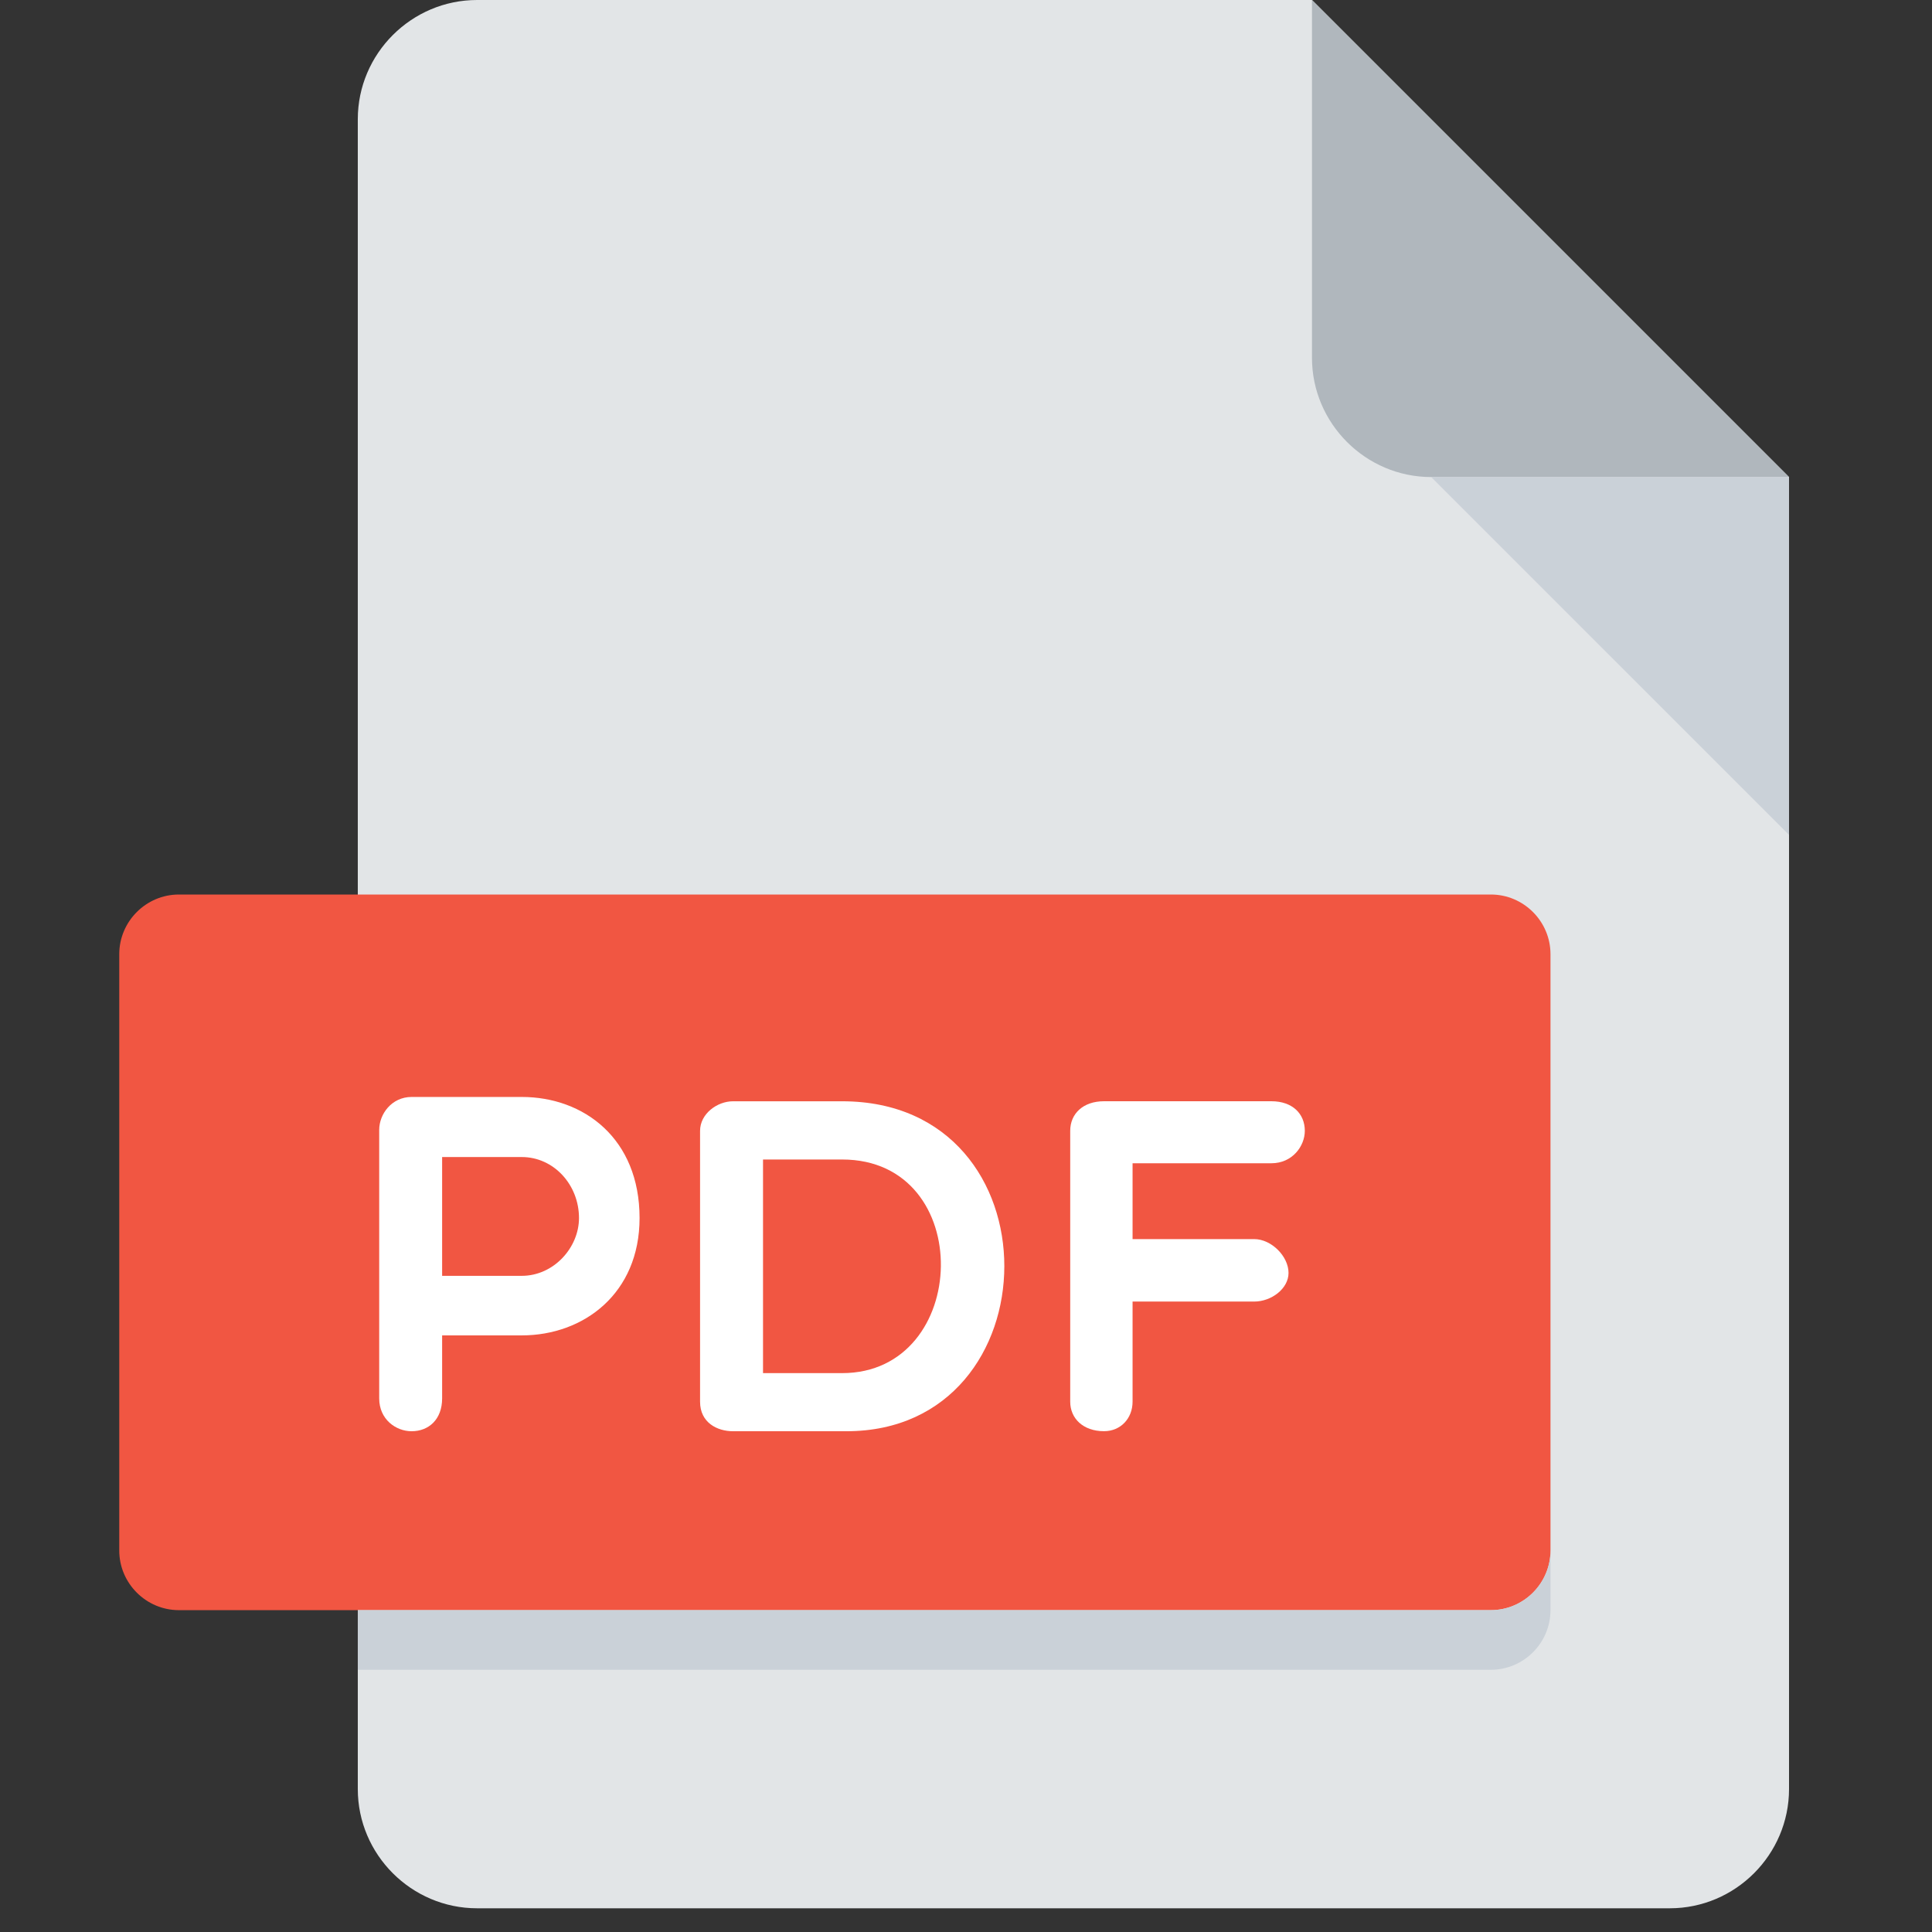 <svg width="51" height="51" viewBox="0 0 51 51" fill="none" xmlns="http://www.w3.org/2000/svg">
<rect x="0" y="0" width="51" height="51" fill="#333333" stroke="none"/>
<g clip-path="url(#clip0_287_314)">
<path d="M12.594 -0C10.862 -0 9.445 1.416 9.445 3.148V47.226C9.445 48.958 10.862 50.374 12.594 50.374H44.078C45.81 50.374 47.226 48.958 47.226 47.226V12.593L34.633 -0H12.594Z" fill="#E2E5E7"/>
<path d="M37.781 12.593H47.226L34.633 -0V9.445C34.633 11.176 36.05 12.593 37.781 12.593Z" fill="#B0B7BD"/>
<path d="M47.226 22.039L37.781 12.594H47.226V22.039Z" fill="#CAD1D8"/>
<path d="M40.929 40.93C40.929 41.795 40.221 42.504 39.355 42.504H4.723C3.857 42.504 3.148 41.795 3.148 40.93V25.188C3.148 24.322 3.857 23.613 4.723 23.613H39.355C40.221 23.613 40.929 24.322 40.929 25.188V40.93Z" fill="#F15642"/>
<path d="M10.01 29.826C10.01 29.411 10.338 28.957 10.865 28.957H13.773C15.41 28.957 16.883 30.053 16.883 32.153C16.883 34.143 15.41 35.251 13.773 35.251H11.671V36.914C11.671 37.468 11.319 37.781 10.865 37.781C10.45 37.781 10.01 37.468 10.01 36.914V29.826ZM11.671 30.543V33.679H13.773C14.617 33.679 15.284 32.934 15.284 32.153C15.284 31.273 14.617 30.543 13.773 30.543H11.671Z" fill="white"/>
<path d="M19.349 37.781C18.933 37.781 18.48 37.555 18.48 37.002V29.852C18.48 29.4 18.933 29.071 19.349 29.071H22.231C27.983 29.071 27.857 37.781 22.344 37.781H19.349ZM20.142 30.608V36.247H22.231C25.63 36.247 25.781 30.608 22.231 30.608H20.142Z" fill="white"/>
<path d="M29.897 30.709V32.709H33.107C33.561 32.709 34.014 33.163 34.014 33.602C34.014 34.018 33.561 34.358 33.107 34.358H29.897V37.001C29.897 37.441 29.584 37.78 29.143 37.78C28.589 37.78 28.251 37.441 28.251 37.001V29.851C28.251 29.399 28.591 29.07 29.143 29.07H33.562C34.116 29.07 34.444 29.399 34.444 29.851C34.444 30.254 34.116 30.707 33.562 30.707H29.897V30.709Z" fill="white"/>
<path d="M39.355 42.504H9.445V44.078H39.355C40.221 44.078 40.929 43.37 40.929 42.504V40.93C40.929 41.795 40.221 42.504 39.355 42.504Z" fill="#CAD1D8"/>
</g>
<defs>
<clipPath id="clip0_287_314">
<rect width="50.375" height="50.375" fill="white"/>
</clipPath>
</defs>
</svg>
